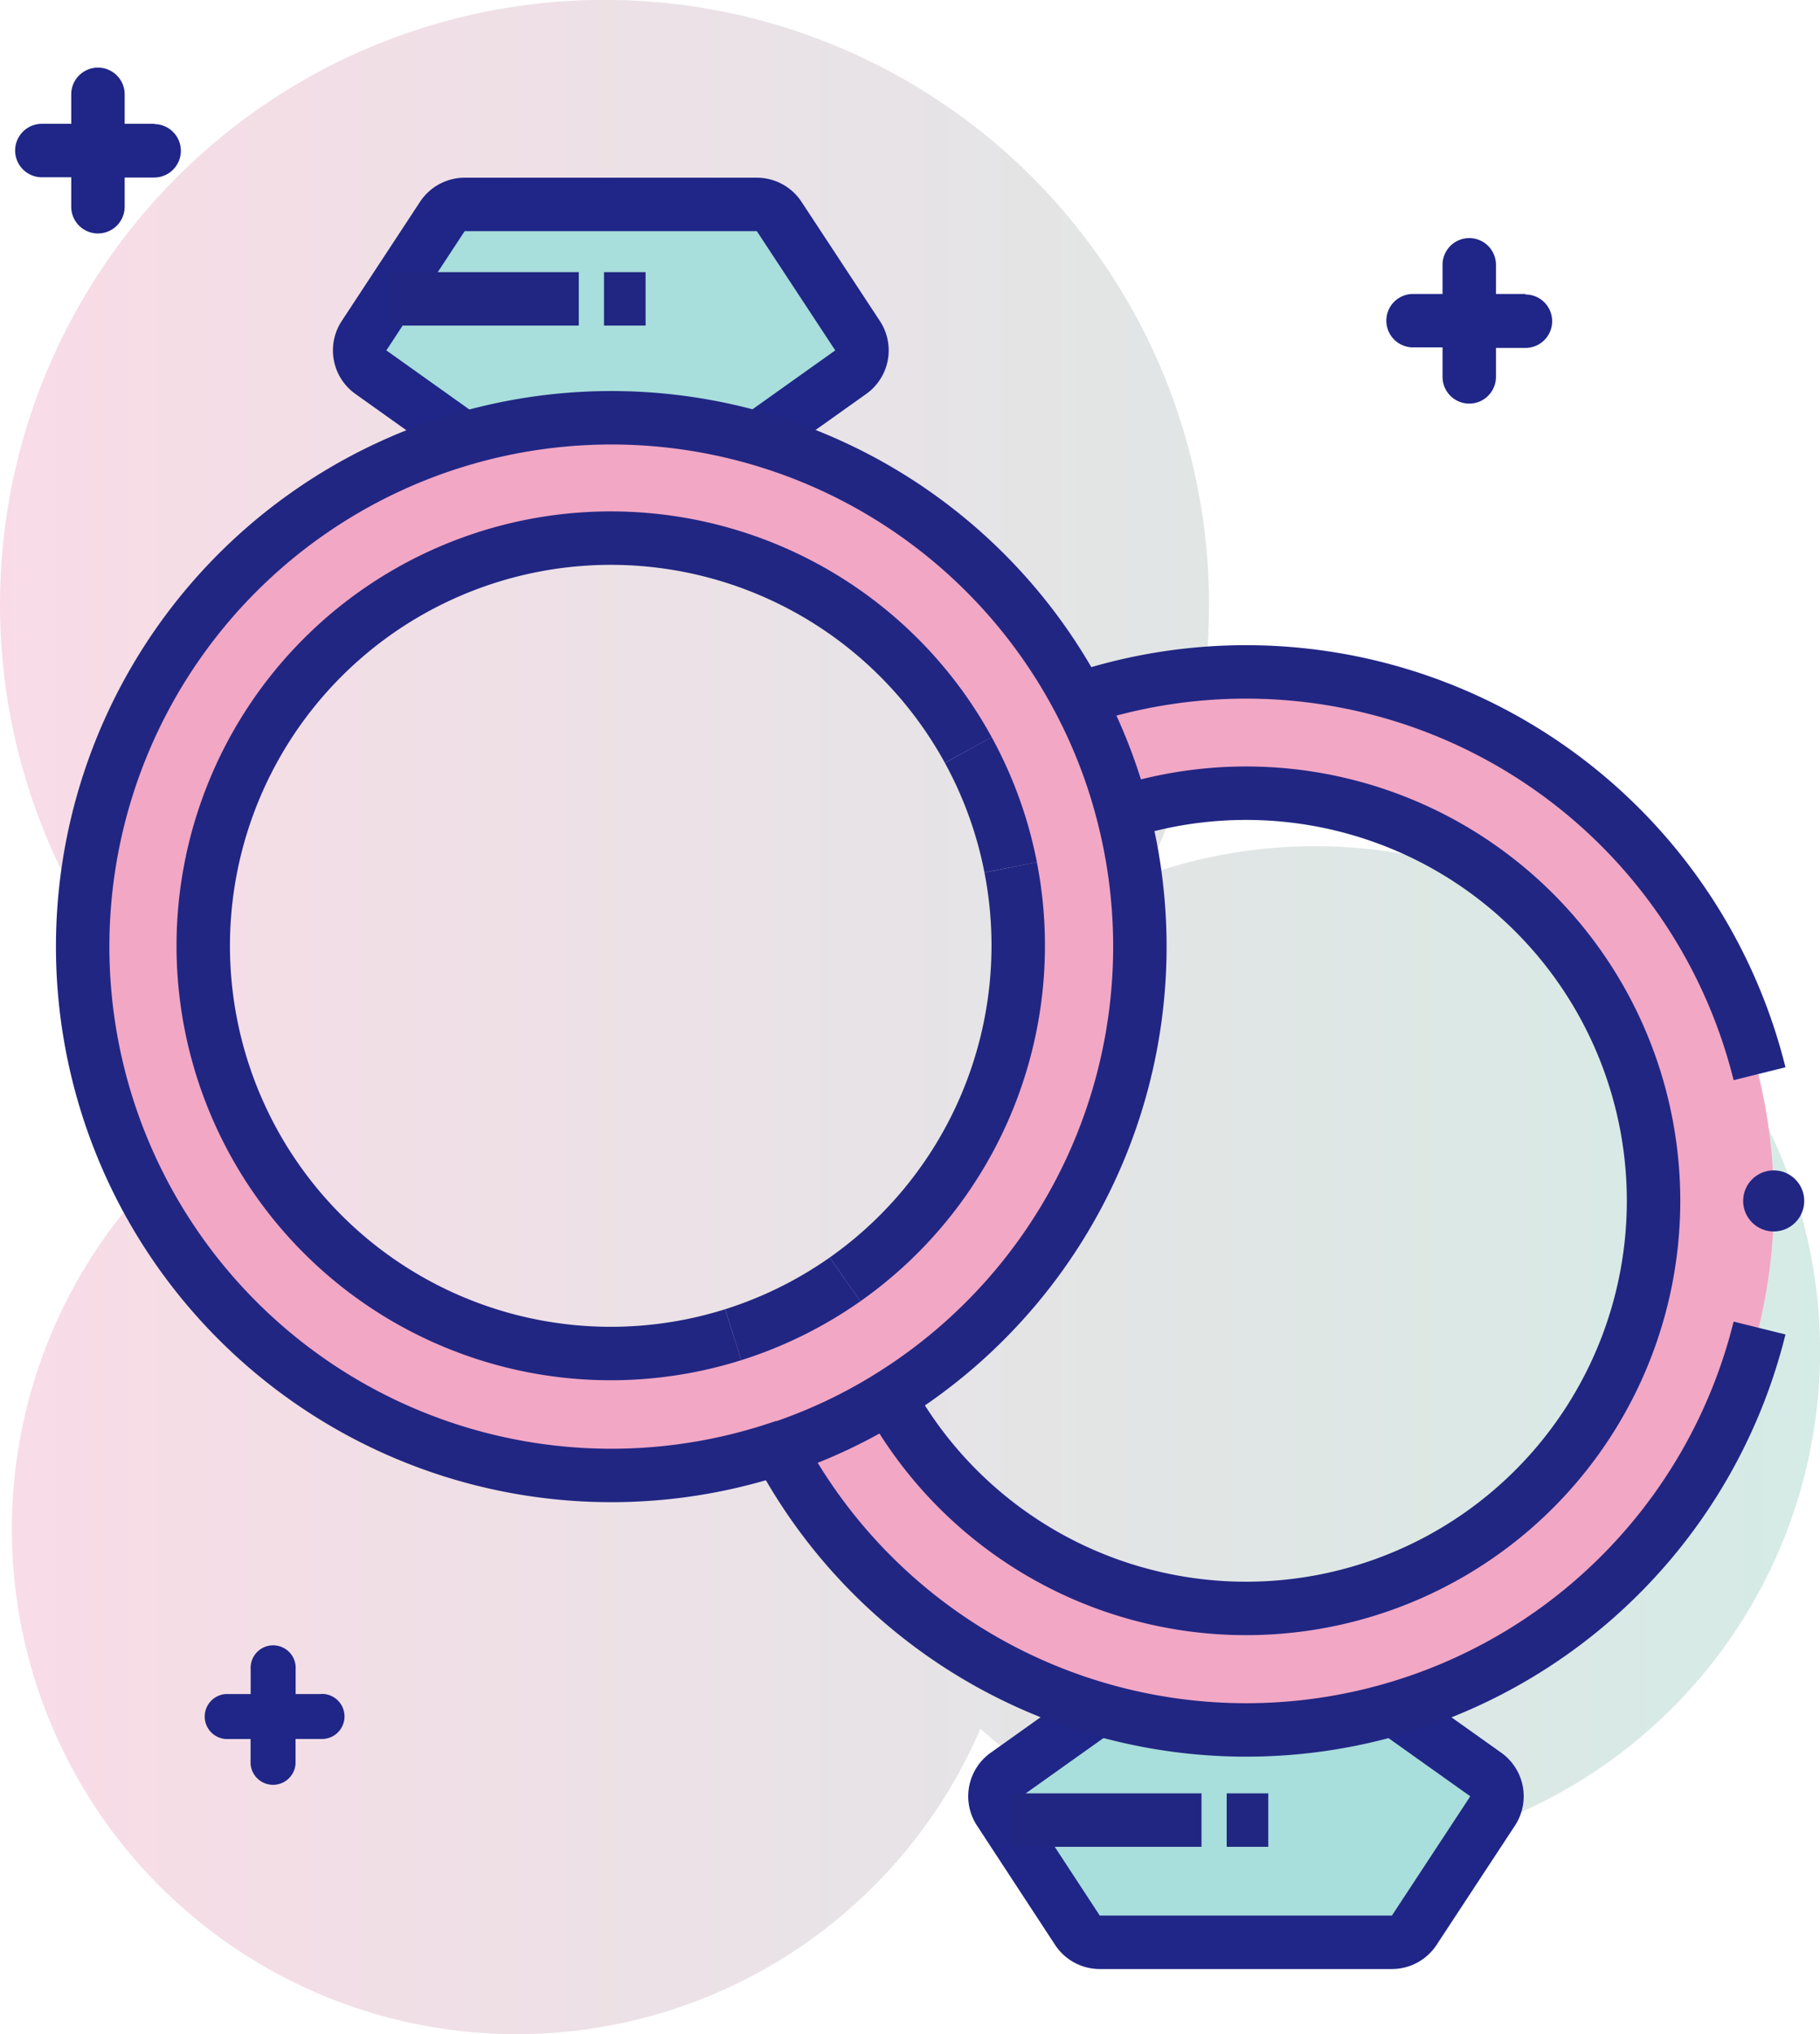 <svg xmlns="http://www.w3.org/2000/svg" xmlns:xlink="http://www.w3.org/1999/xlink" viewBox="0 0 204.39 228.36"><defs><style>.cls-1{isolation:isolate;}.cls-2{opacity:0.4;mix-blend-mode:multiply;fill:url(#linear-gradient);}.cls-3{fill:#a8dedb;stroke:#1f2687;}.cls-3,.cls-4{stroke-miterlimit:10;stroke-width:6px;}.cls-4{fill:none;stroke:#212683;}.cls-5{fill:#f2a7c5;}.cls-6{fill:#212683;}.cls-7{fill:#1f2687;}</style><linearGradient id="linear-gradient" y1="114.18" x2="204.39" y2="114.18" gradientUnits="userSpaceOnUse"><stop offset="0" stop-color="#efa6c2"/><stop offset="1" stop-color="#96cdbd"/></linearGradient></defs><title>Ring</title><g class="cls-1"><g id="Layer_2" data-name="Layer 2"><g id="Layer_1-2" data-name="Layer 1"><path class="cls-2" d="M147.7,95a56.58,56.58,0,0,0-19.12,3.31,67.89,67.89,0,1,0-100,24.92,56.69,56.69,0,1,0,81.52,70.85A56.68,56.68,0,1,0,147.7,95Z"/><path class="cls-3" d="M52,49.15,41.65,41.78a3,3,0,0,1-.77-4.09l8.8-13.39a3,3,0,0,1,2.51-1.35H85A3,3,0,0,1,87.5,24.3l8.81,13.39a3,3,0,0,1-.77,4.09L85.18,49.15"/><path class="cls-3" d="M123.36,191.84h0L113,199.21a3,3,0,0,0-.77,4.1L121,216.7a3,3,0,0,0,2.5,1.35h32.81a3,3,0,0,0,2.51-1.35l8.8-13.39a3,3,0,0,0-.77-4.1l-10.35-7.36h0"/><line class="cls-4" x1="43.6" y1="33.55" x2="65" y2="33.55"/><line class="cls-4" x1="67.83" y1="33.55" x2="72.5" y2="33.55"/><line class="cls-4" x1="113.53" y1="204.33" x2="134.93" y2="204.33"/><line class="cls-4" x1="137.76" y1="204.33" x2="142.43" y2="204.33"/><path class="cls-5" d="M126.07,91.2s0,0,0,0a58.64,58.64,0,0,0-4.93-12.68.05.05,0,0,0,0,0,59.37,59.37,0,1,0-33.82,84.11.29.29,0,0,0,.12,0,58.22,58.22,0,0,0,12.25-5.71l.11-.07a59.45,59.45,0,0,0,26.3-65.53ZM94.9,143.63a45.83,45.83,0,1,1,19.45-37.45A45.87,45.87,0,0,1,94.9,143.63Z"/><path class="cls-5" d="M199.09,131.39A59.39,59.39,0,0,0,144.38,75.6c-.5,0-1-.07-1.51-.09-1,0-1.95-.08-2.93-.08s-1.71,0-2.55,0l-1.12.06a59.07,59.07,0,0,0-27.53,8.66,45.47,45.47,0,0,1,4.76,13.17,45.56,45.56,0,0,1,24.57-8.28h.11c.54,0,1.08,0,1.63,0H141l1.18,0a45.76,45.76,0,0,1,0,91.39l-1.18,0h-1.18A45.71,45.71,0,0,1,94.9,143.63a45.87,45.87,0,0,1-12.56,6.21,58.42,58.42,0,0,0,5,12.71,59.18,59.18,0,0,0,48.37,31.5c.7,0,1.42.09,2.13.11s1.34,0,2,0h.44c.46,0,.92,0,1.38,0l1.22,0a.06.06,0,0,0,.06,0,59.38,59.38,0,0,0,56.18-55.88c.07-1.13.1-2.27.1-3.42S199.16,132.53,199.09,131.39Z"/><path class="cls-4" d="M126.07,91.2s0,0,0,0a58.64,58.64,0,0,0-4.93-12.68.05.05,0,0,0,0,0,59.37,59.37,0,1,0-33.82,84.11.29.29,0,0,0,.12,0,58.22,58.22,0,0,0,12.25-5.71l.11-.07a59.45,59.45,0,0,0,26.3-65.53ZM94.9,143.63a45.87,45.87,0,0,1-12.56,6.21M113.5,97.37a45.47,45.47,0,0,0-4.76-13.17"/><path class="cls-4" d="M82.34,149.84a45.77,45.77,0,1,1,26.4-65.64"/><path class="cls-4" d="M113.5,97.37a45.83,45.83,0,0,1-18.6,46.26"/><path class="cls-4" d="M121.13,78.48a59.43,59.43,0,0,1,76.47,42.06"/><path class="cls-4" d="M197.6,149.09A59.39,59.39,0,0,1,87.41,162.51"/><path class="cls-4" d="M126.07,91.2a45.76,45.76,0,1,1-26.3,65.53"/><circle class="cls-6" cx="199.19" cy="134.82" r="3.43"/><path class="cls-7" d="M17.35,13.9H14V10.59a3,3,0,1,0-6,0V13.9H4.7a3,3,0,0,0,0,6H8v3.31a3,3,0,0,0,6,0V19.93h3.31a3,3,0,1,0,0-6Z"/><path class="cls-7" d="M171.31,33H168V29.73a3,3,0,1,0-6,0V33h-3.31a3,3,0,0,0,0,6H162v3.31a3,3,0,0,0,6,0V39.06h3.31a3,3,0,1,0,0-6Z"/><path class="cls-7" d="M36,190.18H33.2V187.4a2.53,2.53,0,1,0-5.05,0v2.78H25.36a2.53,2.53,0,0,0,0,5.05h2.78V198a2.53,2.53,0,0,0,5.05,0v-2.78H36a2.53,2.53,0,1,0,0-5.05Z"/></g></g></g></svg>